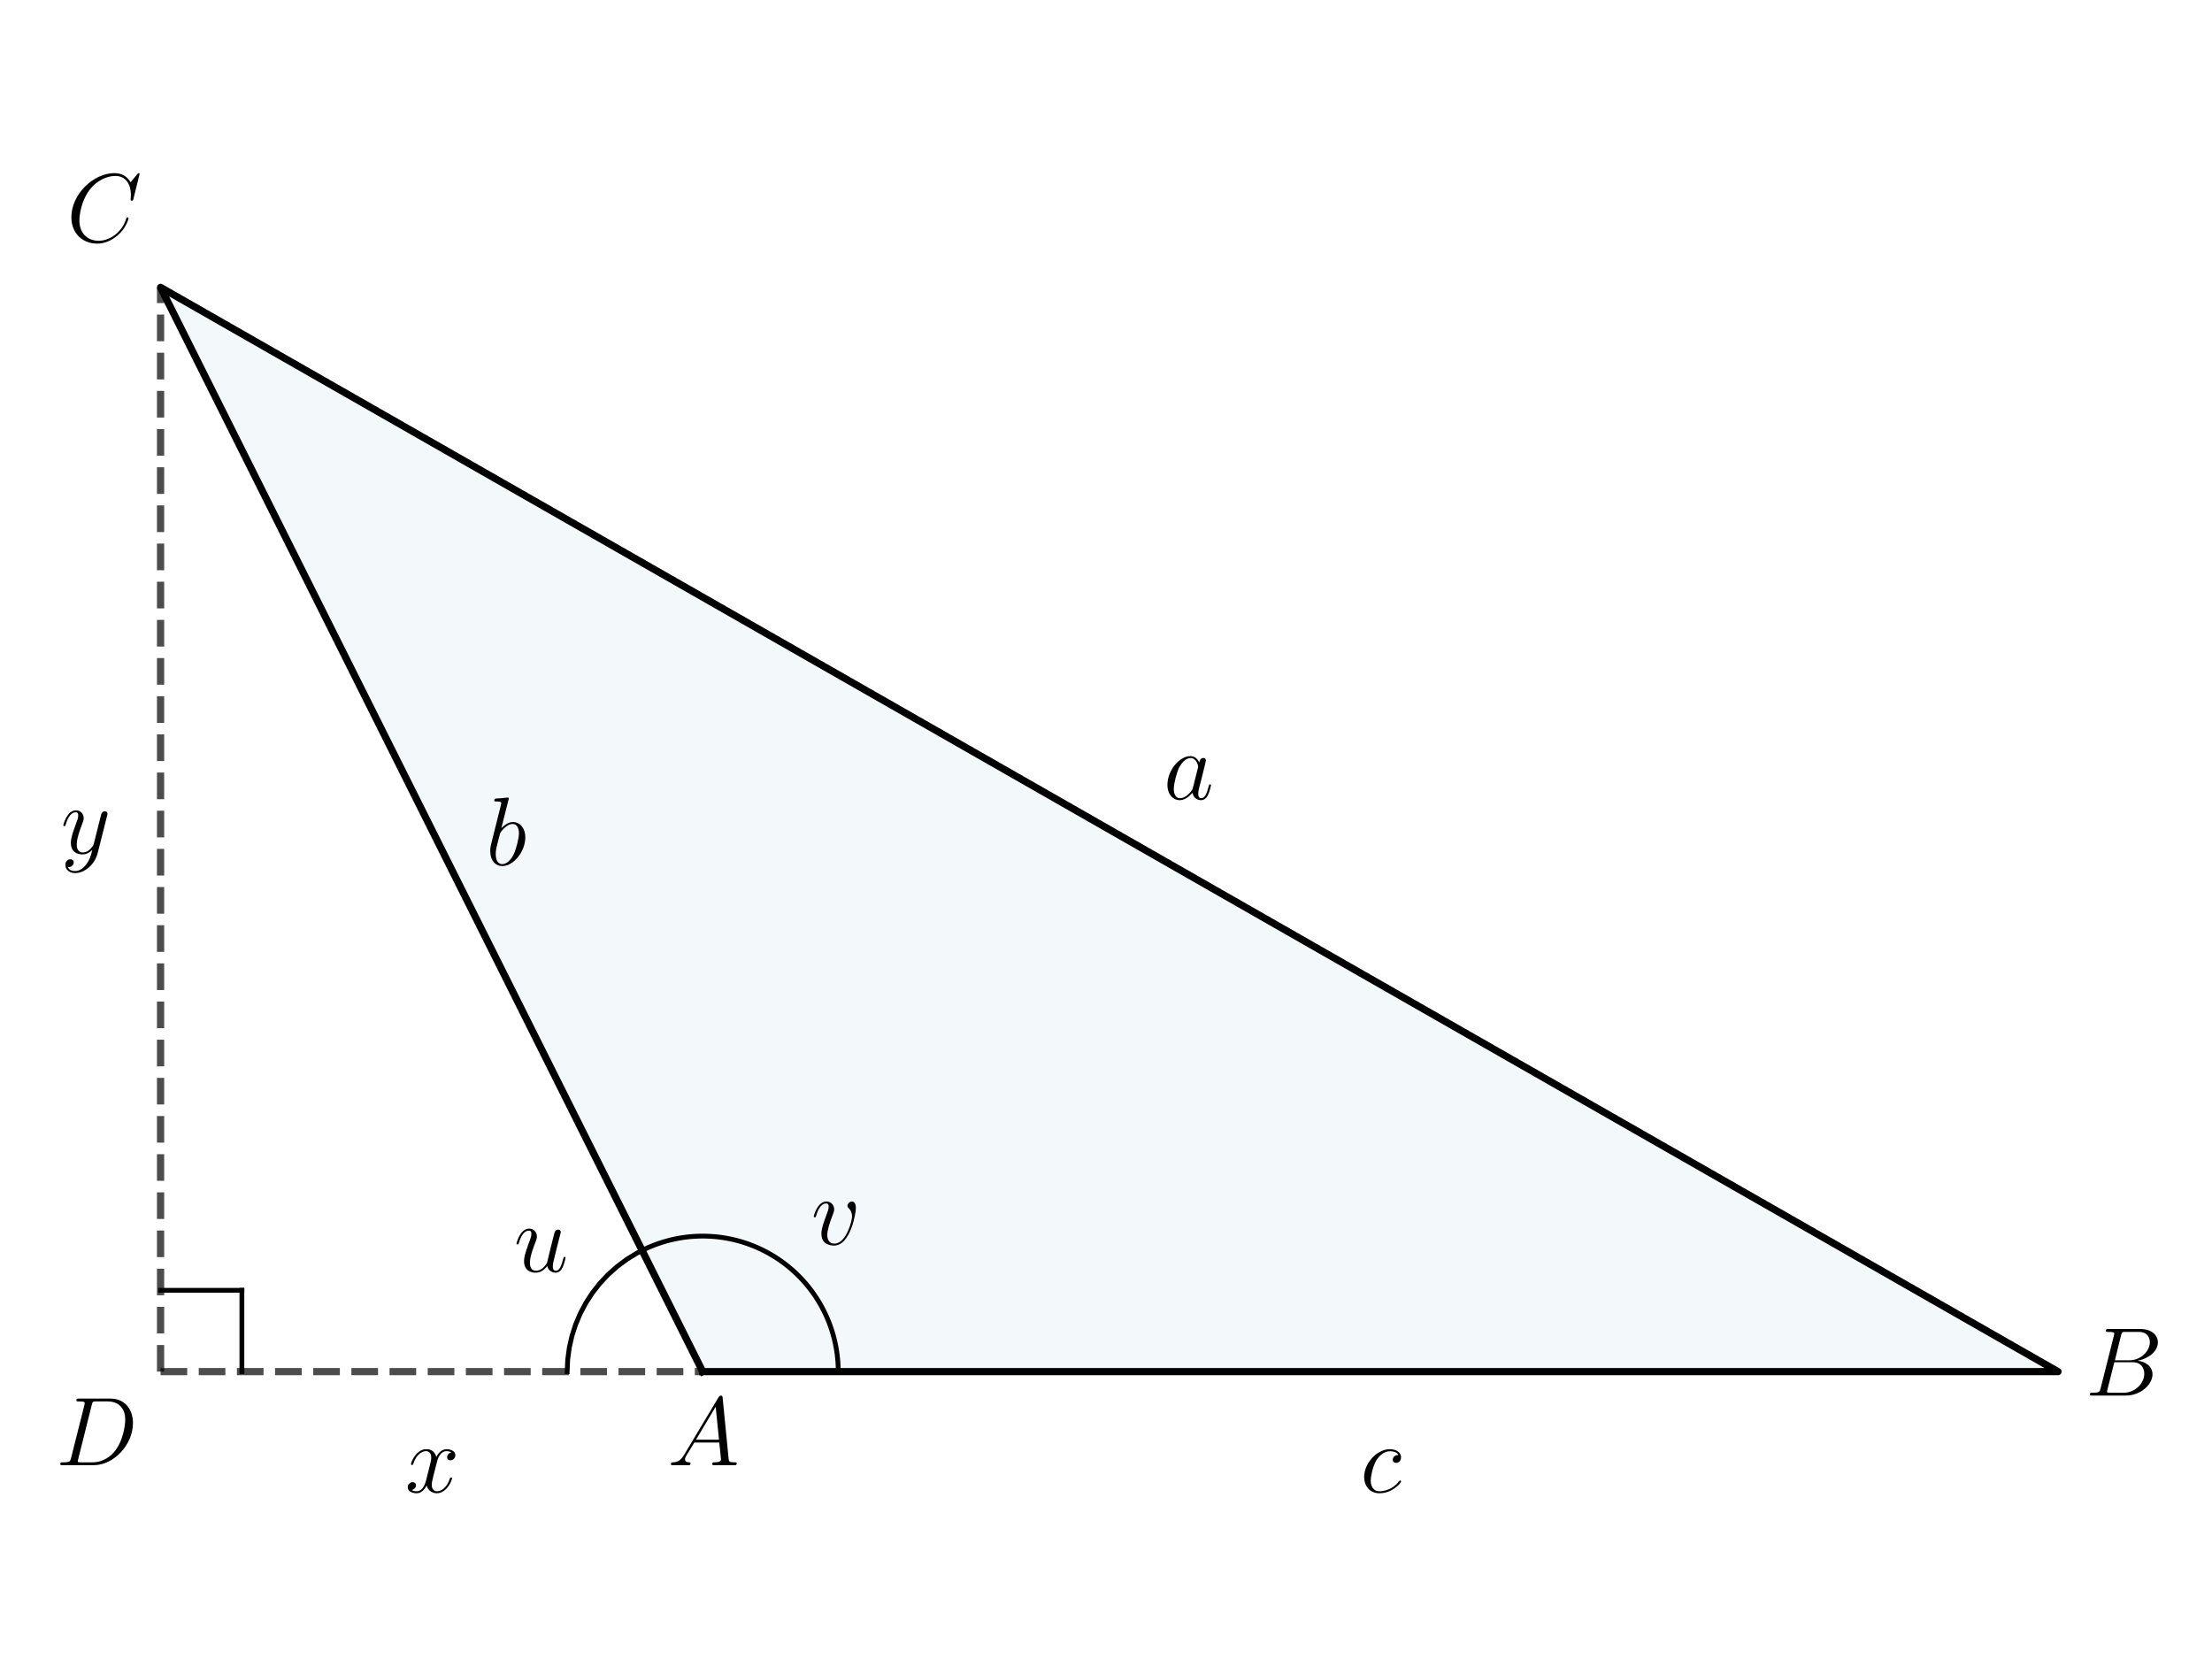 <?xml version="1.0" encoding="utf-8" standalone="no"?>
<!DOCTYPE svg PUBLIC "-//W3C//DTD SVG 1.1//EN"
  "http://www.w3.org/Graphics/SVG/1.1/DTD/svg11.dtd">
<svg xmlns:xlink="http://www.w3.org/1999/xlink" width="460.8pt" height="345.6pt" viewBox="0 0 460.8 345.6" xmlns="http://www.w3.org/2000/svg" version="1.1">
 <defs>
  <style type="text/css">*{stroke-linejoin: round; stroke-linecap: butt}</style>
 </defs>
 <g id="figure_1">
  <g id="patch_1">
   <path d="M 0 345.6 
L 460.8 345.6 
L 460.8 0 
L 0 0 
L 0 345.6 
z
" style="fill: none"/>
  </g>
  <g id="axes_1">
   <g id="patch_2">
    <path d="M 146.386 285.736 
L 428.727 285.736 
L 33.45 59.864 
z
" clip-path="url(#p239aee9e9f)" style="fill: #0072b2; opacity: 0.05; stroke: #0072b2; stroke-linejoin: miter"/>
   </g>
   <g id="line2d_1">
    <path d="M 146.386 285.736 
L 428.727 285.736 
L 33.45 59.864 
L 146.386 285.736 
" clip-path="url(#p239aee9e9f)" style="fill: none; stroke: #000000; stroke-width: 1.5; stroke-linecap: square"/>
   </g>
   <g id="line2d_2">
    <path d="M 174.62 285.736 
L 174.614 285.156 
L 174.597 284.576 
L 174.567 283.997 
L 174.525 283.418 
L 174.472 282.84 
L 174.406 282.264 
L 174.329 281.689 
L 174.24 281.116 
L 174.139 280.544 
L 174.026 279.975 
L 173.902 279.408 
L 173.766 278.844 
L 173.619 278.283 
L 173.46 277.725 
L 173.29 277.17 
L 173.108 276.619 
L 172.915 276.072 
L 172.711 275.529 
L 172.495 274.99 
L 172.269 274.456 
L 172.032 273.927 
L 171.784 273.402 
L 171.525 272.883 
L 171.256 272.369 
L 170.976 271.861 
L 170.685 271.359 
L 170.385 270.862 
L 170.074 270.372 
L 169.753 269.889 
L 169.423 269.412 
L 169.082 268.942 
L 168.733 268.479 
L 168.373 268.024 
L 168.005 267.576 
L 167.627 267.135 
L 167.24 266.703 
L 166.845 266.278 
L 166.44 265.862 
L 166.028 265.454 
L 165.607 265.055 
L 165.178 264.664 
L 164.741 264.282 
L 164.296 263.91 
L 163.844 263.546 
L 163.384 263.192 
L 162.917 262.848 
L 162.444 262.513 
L 161.963 262.188 
L 161.476 261.873 
L 160.982 261.568 
L 160.483 261.273 
L 159.977 260.988 
L 159.466 260.714 
L 158.949 260.451 
L 158.426 260.198 
L 157.899 259.956 
L 157.367 259.725 
L 156.83 259.505 
L 156.289 259.296 
L 155.743 259.098 
L 155.194 258.911 
L 154.641 258.736 
L 154.084 258.572 
L 153.525 258.42 
L 152.962 258.279 
L 152.396 258.149 
L 151.828 258.032 
L 151.258 257.926 
L 150.685 257.831 
L 150.111 257.749 
L 149.535 257.678 
L 148.958 257.62 
L 148.379 257.573 
L 147.8 257.538 
L 147.221 257.515 
L 146.64 257.503 
L 146.06 257.504 
L 145.48 257.517 
L 144.901 257.541 
L 144.321 257.578 
L 143.743 257.626 
L 143.166 257.687 
L 142.591 257.759 
L 142.016 257.843 
L 141.444 257.938 
L 140.874 258.046 
L 140.306 258.165 
L 139.741 258.296 
L 139.178 258.438 
L 138.619 258.592 
L 138.063 258.757 
L 137.51 258.934 
L 136.961 259.122 
L 136.416 259.321 
L 135.876 259.532 
L 135.339 259.753 
L 134.808 259.986 
L 134.281 260.229 
L 133.76 260.483 
" clip-path="url(#p239aee9e9f)" style="fill: none; stroke: #000000; stroke-linecap: square"/>
   </g>
   <g id="line2d_3">
    <path d="M 118.152 285.736 
L 118.263 283.234 
L 118.596 280.751 
L 119.147 278.308 
L 119.913 275.923 
L 120.886 273.615 
L 122.061 271.403 
L 123.427 269.303 
L 124.974 267.333 
L 126.689 265.508 
L 128.56 263.842 
L 130.57 262.348 
L 132.705 261.038 
L 133.76 260.483 
L 133.76 260.483 
" clip-path="url(#p239aee9e9f)" style="fill: none; stroke: #000000; stroke-linecap: square"/>
   </g>
   <g id="LineCollection_1">
    <path d="M 33.45 285.736 
L 33.45 59.864 
" clip-path="url(#p239aee9e9f)" style="fill: none; stroke-dasharray: 5.55,2.4; stroke-dashoffset: 0; stroke: #000000; stroke-opacity: 0.7; stroke-width: 1.5"/>
   </g>
   <g id="LineCollection_2">
    <path d="M 33.45 285.736 
L 146.386 285.736 
" clip-path="url(#p239aee9e9f)" style="fill: none; stroke-dasharray: 5.55,2.4; stroke-dashoffset: 0; stroke: #000000; stroke-opacity: 0.7; stroke-width: 1.5"/>
   </g>
   <g id="line2d_4">
    <path d="M 50.39 285.736 
L 50.39 268.796 
" clip-path="url(#p239aee9e9f)" style="fill: none; stroke: #000000; stroke-linecap: square"/>
   </g>
   <g id="line2d_5">
    <path d="M 33.45 268.796 
L 50.39 268.796 
" clip-path="url(#p239aee9e9f)" style="fill: none; stroke: #000000; stroke-linecap: square"/>
   </g>
   <g id="text_1">
    <!-- $ $ -->
    <g transform="translate(169.797 252.837) scale(0.2 -0.2)"/>
   </g>
   <g id="text_2">
    <!-- $v$ -->
    <g transform="translate(168.974 259.273) scale(0.2 -0.2)">
     <defs>
      <path id="CMMI12-76" d="M 2925 2389 
C 2925 2791 2720 2816 2669 2816 
C 2515 2816 2374 2663 2374 2535 
C 2374 2459 2419 2414 2445 2389 
C 2509 2331 2675 2159 2675 1827 
C 2675 1558 2291 64 1523 64 
C 1133 64 1056 390 1056 626 
C 1056 945 1203 1392 1376 1852 
C 1478 2114 1504 2178 1504 2305 
C 1504 2574 1312 2816 998 2816 
C 410 2816 173 1890 173 1839 
C 173 1814 198 1782 243 1782 
C 301 1782 307 1807 333 1897 
C 486 2446 736 2689 979 2689 
C 1037 2689 1146 2689 1146 2478 
C 1146 2312 1075 2127 979 1884 
C 672 1067 672 869 672 715 
C 672 575 691 313 890 134 
C 1120 -64 1440 -64 1498 -64 
C 2560 -64 2925 2024 2925 2389 
z
" transform="scale(0.016)"/>
     </defs>
     <use xlink:href="#CMMI12-76" transform="scale(0.996)"/>
    </g>
   </g>
   <g id="text_3">
    <!-- $u$ -->
    <g transform="translate(107.048 264.92) scale(0.2 -0.2)">
     <defs>
      <path id="CMMI12-75" d="M 2182 370 
C 2266 13 2573 -64 2726 -64 
C 2931 -64 3085 70 3187 287 
C 3296 517 3379 894 3379 913 
C 3379 945 3354 971 3315 971 
C 3258 971 3251 939 3226 843 
C 3110 402 2995 64 2739 64 
C 2547 64 2547 275 2547 358 
C 2547 505 2566 568 2630 837 
C 2675 1009 2720 1181 2758 1360 
L 3021 2401 
C 3066 2561 3066 2574 3066 2593 
C 3066 2689 2989 2753 2893 2753 
C 2707 2753 2662 2593 2624 2433 
C 2560 2184 2214 811 2170 588 
C 2163 588 1914 64 1446 64 
C 1114 64 1050 351 1050 588 
C 1050 952 1229 1462 1395 1890 
C 1472 2095 1504 2178 1504 2305 
C 1504 2580 1306 2816 998 2816 
C 410 2816 173 1890 173 1839 
C 173 1814 198 1782 243 1782 
C 301 1782 307 1807 333 1896 
C 486 2441 736 2682 979 2682 
C 1043 2682 1146 2682 1146 2478 
C 1146 2312 1075 2127 979 1884 
C 698 1124 666 881 666 690 
C 666 38 1158 -64 1421 -64 
C 1830 -64 2054 217 2182 370 
z
" transform="scale(0.016)"/>
     </defs>
     <use xlink:href="#CMMI12-75" transform="scale(0.996)"/>
    </g>
   </g>
   <g id="text_4">
    <!-- $A$ -->
    <g transform="translate(139.074 305.22) scale(0.2 -0.2)">
     <defs>
      <path id="CMMI12-41" d="M 1088 691 
C 864 314 646 186 339 186 
C 269 180 218 180 218 58 
C 218 24 250 0 294 0 
C 410 0 698 0 813 0 
C 998 0 1203 0 1382 0 
C 1421 0 1498 0 1498 122 
C 1498 180 1446 186 1408 186 
C 1261 186 1139 236 1139 388 
C 1139 476 1178 546 1261 685 
L 1747 1479 
L 3379 1479 
C 3386 1423 3386 1373 3392 1316 
C 3411 1152 3488 495 3488 376 
C 3488 186 3162 186 3059 186 
C 2989 186 2918 186 2918 70 
C 2918 0 2976 0 3014 0 
C 3123 0 3251 0 3360 0 
L 3725 0 
C 4115 0 4397 0 4403 0 
C 4448 0 4518 0 4518 122 
C 4518 186 4461 186 4365 186 
C 4013 186 4006 244 3987 434 
L 3597 4404 
C 3584 4531 3558 4544 3488 4544 
C 3424 4544 3386 4531 3328 4435 
L 1088 691 
z
M 1856 1664 
L 3142 3819 
L 3360 1664 
L 1856 1664 
z
" transform="scale(0.016)"/>
     </defs>
     <use xlink:href="#CMMI12-41" transform="scale(0.996)"/>
    </g>
   </g>
   <g id="text_5">
    <!-- $B$ -->
    <g transform="translate(434.374 290.717) scale(0.2 -0.2)">
     <defs>
      <path id="CMMI12-42" d="M 2342 3921 
C 2400 4160 2426 4160 2675 4160 
L 3507 4160 
C 4230 4160 4230 3544 4230 3485 
C 4230 2966 3712 2304 2867 2304 
L 1946 2304 
L 2342 3921 
z
M 3424 2275 
C 4122 2402 4755 2886 4755 3473 
C 4755 3970 4314 4352 3590 4352 
L 1536 4352 
C 1414 4352 1357 4352 1357 4226 
C 1357 4160 1414 4160 1510 4160 
C 1901 4160 1901 4112 1901 4044 
C 1901 4032 1901 3993 1875 3897 
L 1011 472 
C 954 249 941 185 493 185 
C 371 185 307 185 307 70 
C 307 0 346 0 474 0 
L 2669 0 
C 3648 0 4403 739 4403 1383 
C 4403 1906 3942 2224 3424 2275 
z
M 2515 185 
L 1651 185 
C 1562 185 1549 185 1510 192 
C 1440 198 1434 211 1434 261 
C 1434 305 1446 343 1459 399 
L 1907 2176 
L 3110 2176 
C 3866 2176 3866 1483 3866 1433 
C 3866 828 3309 185 2515 185 
z
" transform="scale(0.016)"/>
     </defs>
     <use xlink:href="#CMMI12-42" transform="scale(0.996)"/>
    </g>
   </g>
   <g id="text_6">
    <!-- $C$ -->
    <g transform="translate(13.845 50.341) scale(0.2 -0.2)">
     <defs>
      <path id="CMMI12-43" d="M 4781 4423 
C 4781 4480 4736 4480 4723 4480 
C 4710 4480 4685 4480 4634 4416 
L 4192 3882 
C 3968 4264 3616 4480 3136 4480 
C 1754 4480 320 3088 320 1595 
C 320 533 1069 -128 2003 -128 
C 2515 -128 2963 88 3334 400 
C 3891 863 4058 1481 4058 1531 
C 4058 1588 4006 1588 3987 1588 
C 3930 1588 3923 1550 3910 1524 
C 3616 534 2752 57 2112 57 
C 1434 57 845 489 845 1391 
C 845 1595 909 2700 1632 3532 
C 1984 3939 2586 4295 3194 4295 
C 3898 4295 4211 3717 4211 3068 
C 4211 2903 4192 2764 4192 2738 
C 4192 2681 4256 2681 4275 2681 
C 4346 2681 4352 2687 4378 2801 
L 4781 4423 
z
" transform="scale(0.016)"/>
     </defs>
     <use xlink:href="#CMMI12-43" transform="scale(0.996)"/>
    </g>
   </g>
   <g id="text_7">
    <!-- $D$ -->
    <g transform="translate(11.604 305.22) scale(0.2 -0.2)">
     <defs>
      <path id="CMMI12-44" d="M 1005 472 
C 947 249 934 185 486 185 
C 365 185 301 185 301 70 
C 301 0 339 0 467 0 
L 2496 0 
C 3789 0 5050 1332 5050 2753 
C 5050 3671 4499 4352 3584 4352 
L 1530 4352 
C 1408 4352 1350 4352 1350 4231 
C 1350 4167 1408 4167 1504 4167 
C 1894 4167 1894 4116 1894 4046 
C 1894 4034 1894 3995 1869 3899 
L 1005 472 
z
M 2355 3931 
C 2413 4167 2438 4167 2688 4167 
L 3392 4167 
C 3994 4167 4544 3842 4544 2963 
C 4544 2644 4416 1536 3795 835 
C 3616 625 3130 185 2394 185 
L 1664 185 
C 1574 185 1562 185 1523 192 
C 1453 198 1446 211 1446 262 
C 1446 307 1459 345 1472 402 
L 2355 3931 
z
" transform="scale(0.016)"/>
     </defs>
     <use xlink:href="#CMMI12-44" transform="scale(0.996)"/>
    </g>
   </g>
   <g id="text_8">
    <!-- $c$ -->
    <g transform="translate(283.359 310.867) scale(0.2 -0.2)">
     <defs>
      <path id="CMMI12-63" d="M 2502 2431 
C 2381 2431 2323 2431 2234 2355 
C 2195 2323 2125 2227 2125 2125 
C 2125 1997 2221 1920 2342 1920 
C 2496 1920 2669 2044 2669 2292 
C 2669 2588 2374 2816 1933 2816 
C 1094 2816 256 1903 256 996 
C 256 441 602 -64 1254 -64 
C 2125 -64 2675 622 2675 706 
C 2675 744 2637 776 2611 776 
C 2592 776 2586 770 2528 713 
C 2118 162 1510 64 1267 64 
C 826 64 685 446 685 764 
C 685 988 794 1605 1024 2039 
C 1190 2338 1536 2682 1939 2682 
C 2022 2682 2374 2682 2502 2431 
z
" transform="scale(0.016)"/>
     </defs>
     <use xlink:href="#CMMI12-63" transform="scale(0.996)"/>
    </g>
   </g>
   <g id="text_9">
    <!-- $a$ -->
    <g transform="translate(242.382 166.487) scale(0.2 -0.2)">
     <defs>
      <path id="CMMI12-61" d="M 1926 760 
C 1894 651 1894 639 1805 517 
C 1664 338 1382 64 1082 64 
C 819 64 672 300 672 677 
C 672 1028 870 1743 992 2012 
C 1210 2459 1510 2689 1760 2689 
C 2182 2689 2266 2165 2266 2114 
C 2266 2108 2246 2024 2240 2012 
L 1926 760 
z
M 2336 2395 
C 2266 2561 2093 2816 1760 2816 
C 1037 2816 256 1884 256 939 
C 256 307 627 -64 1062 -64 
C 1414 -64 1715 211 1894 422 
C 1958 45 2259 -64 2451 -64 
C 2643 -64 2797 51 2912 281 
C 3014 498 3104 888 3104 913 
C 3104 945 3078 971 3040 971 
C 2982 971 2976 939 2950 843 
C 2854 466 2733 64 2470 64 
C 2285 64 2272 230 2272 358 
C 2272 505 2291 575 2349 824 
C 2394 984 2426 1124 2477 1309 
C 2714 2267 2771 2497 2771 2535 
C 2771 2625 2701 2695 2605 2695 
C 2400 2695 2349 2472 2336 2395 
z
" transform="scale(0.016)"/>
     </defs>
     <use xlink:href="#CMMI12-61" transform="scale(0.996)"/>
    </g>
   </g>
   <g id="text_10">
    <!-- $b$ -->
    <g transform="translate(101.212 180.218) scale(0.2 -0.2)">
     <defs>
      <path id="CMMI12-62" d="M 1478 4257 
C 1485 4283 1498 4321 1498 4352 
C 1498 4416 1434 4416 1421 4416 
C 1414 4416 1184 4393 1069 4377 
C 960 4377 864 4358 749 4358 
C 595 4345 550 4339 550 4224 
C 550 4160 614 4160 678 4160 
C 1005 4160 1005 4103 1005 4040 
C 1005 3996 954 3811 928 3696 
L 774 3085 
C 710 2831 346 1387 320 1272 
C 288 1114 288 1005 288 922 
C 288 274 653 -64 1069 -64 
C 1811 -64 2579 888 2579 1814 
C 2579 2401 2246 2816 1766 2816 
C 1434 2816 1133 2542 1011 2414 
L 1478 4257 
z
M 1075 64 
C 870 64 646 217 646 715 
C 646 926 666 1047 781 1494 
C 800 1577 902 1986 928 2069 
C 941 2120 1318 2689 1754 2689 
C 2035 2689 2163 2408 2163 2076 
C 2163 1769 1984 1047 1824 715 
C 1664 370 1370 64 1075 64 
z
" transform="scale(0.016)"/>
     </defs>
     <use xlink:href="#CMMI12-62" transform="scale(0.996)"/>
    </g>
   </g>
   <g id="text_11">
    <!-- $y$ -->
    <g transform="translate(12.643 177.781) scale(0.2 -0.2)">
     <defs>
      <path id="CMMI12-79" d="M 1683 -700 
C 1510 -939 1261 -1152 947 -1152 
C 870 -1152 563 -1152 467 -889 
C 486 -895 518 -895 531 -895 
C 723 -895 851 -729 851 -582 
C 851 -435 730 -384 634 -384 
C 531 -384 307 -458 307 -759 
C 307 -1071 582 -1286 947 -1286 
C 1587 -1286 2234 -700 2413 6 
L 3040 2485 
C 3046 2517 3059 2556 3059 2594 
C 3059 2689 2982 2753 2886 2753 
C 2829 2753 2694 2727 2643 2535 
L 2170 658 
C 2138 543 2138 530 2086 460 
C 1958 281 1747 64 1440 64 
C 1082 64 1050 415 1050 588 
C 1050 952 1222 1443 1395 1903 
C 1466 2088 1504 2178 1504 2305 
C 1504 2574 1312 2816 998 2816 
C 410 2816 173 1890 173 1839 
C 173 1814 198 1782 243 1782 
C 301 1782 307 1807 333 1897 
C 486 2433 730 2689 979 2689 
C 1037 2689 1146 2689 1146 2478 
C 1146 2312 1075 2127 979 1884 
C 666 1047 666 837 666 683 
C 666 77 1101 -64 1421 -64 
C 1606 -64 1837 -6 2061 230 
L 2067 224 
C 1971 -147 1907 -392 1683 -700 
z
" transform="scale(0.016)"/>
     </defs>
     <use xlink:href="#CMMI12-79" transform="scale(0.996)"/>
    </g>
   </g>
   <g id="text_12">
    <!-- $x$ -->
    <g transform="translate(84.375 310.867) scale(0.2 -0.2)">
     <defs>
      <path id="CMMI12-78" d="M 3034 2606 
C 2829 2567 2752 2414 2752 2293 
C 2752 2139 2874 2088 2963 2088 
C 3155 2088 3290 2254 3290 2427 
C 3290 2695 2982 2816 2714 2816 
C 2323 2816 2106 2433 2048 2312 
C 1901 2816 1504 2816 1389 2816 
C 736 2816 390 1980 390 1839 
C 390 1814 416 1782 461 1782 
C 512 1782 525 1820 538 1846 
C 755 2555 1184 2689 1370 2689 
C 1658 2689 1715 2420 1715 2267 
C 1715 2127 1677 1980 1600 1673 
L 1382 798 
C 1286 415 1101 64 762 64 
C 730 64 570 64 435 147 
C 666 192 717 383 717 460 
C 717 588 621 664 499 664 
C 346 664 179 530 179 326 
C 179 57 480 -64 755 -64 
C 1062 -64 1280 179 1414 441 
C 1517 64 1837 -64 2074 -64 
C 2726 -64 3072 773 3072 913 
C 3072 945 3046 971 3008 971 
C 2950 971 2944 939 2925 888 
C 2752 326 2381 64 2093 64 
C 1869 64 1747 230 1747 492 
C 1747 632 1773 734 1875 1156 
L 2099 2024 
C 2195 2408 2413 2689 2707 2689 
C 2720 2689 2899 2689 3034 2606 
z
" transform="scale(0.016)"/>
     </defs>
     <use xlink:href="#CMMI12-78" transform="scale(0.996)"/>
    </g>
   </g>
  </g>
 </g>
 <defs>
  <clipPath id="p239aee9e9f">
   <rect x="15.404" y="10.8" width="431.369" height="324"/>
  </clipPath>
 </defs>
</svg>
